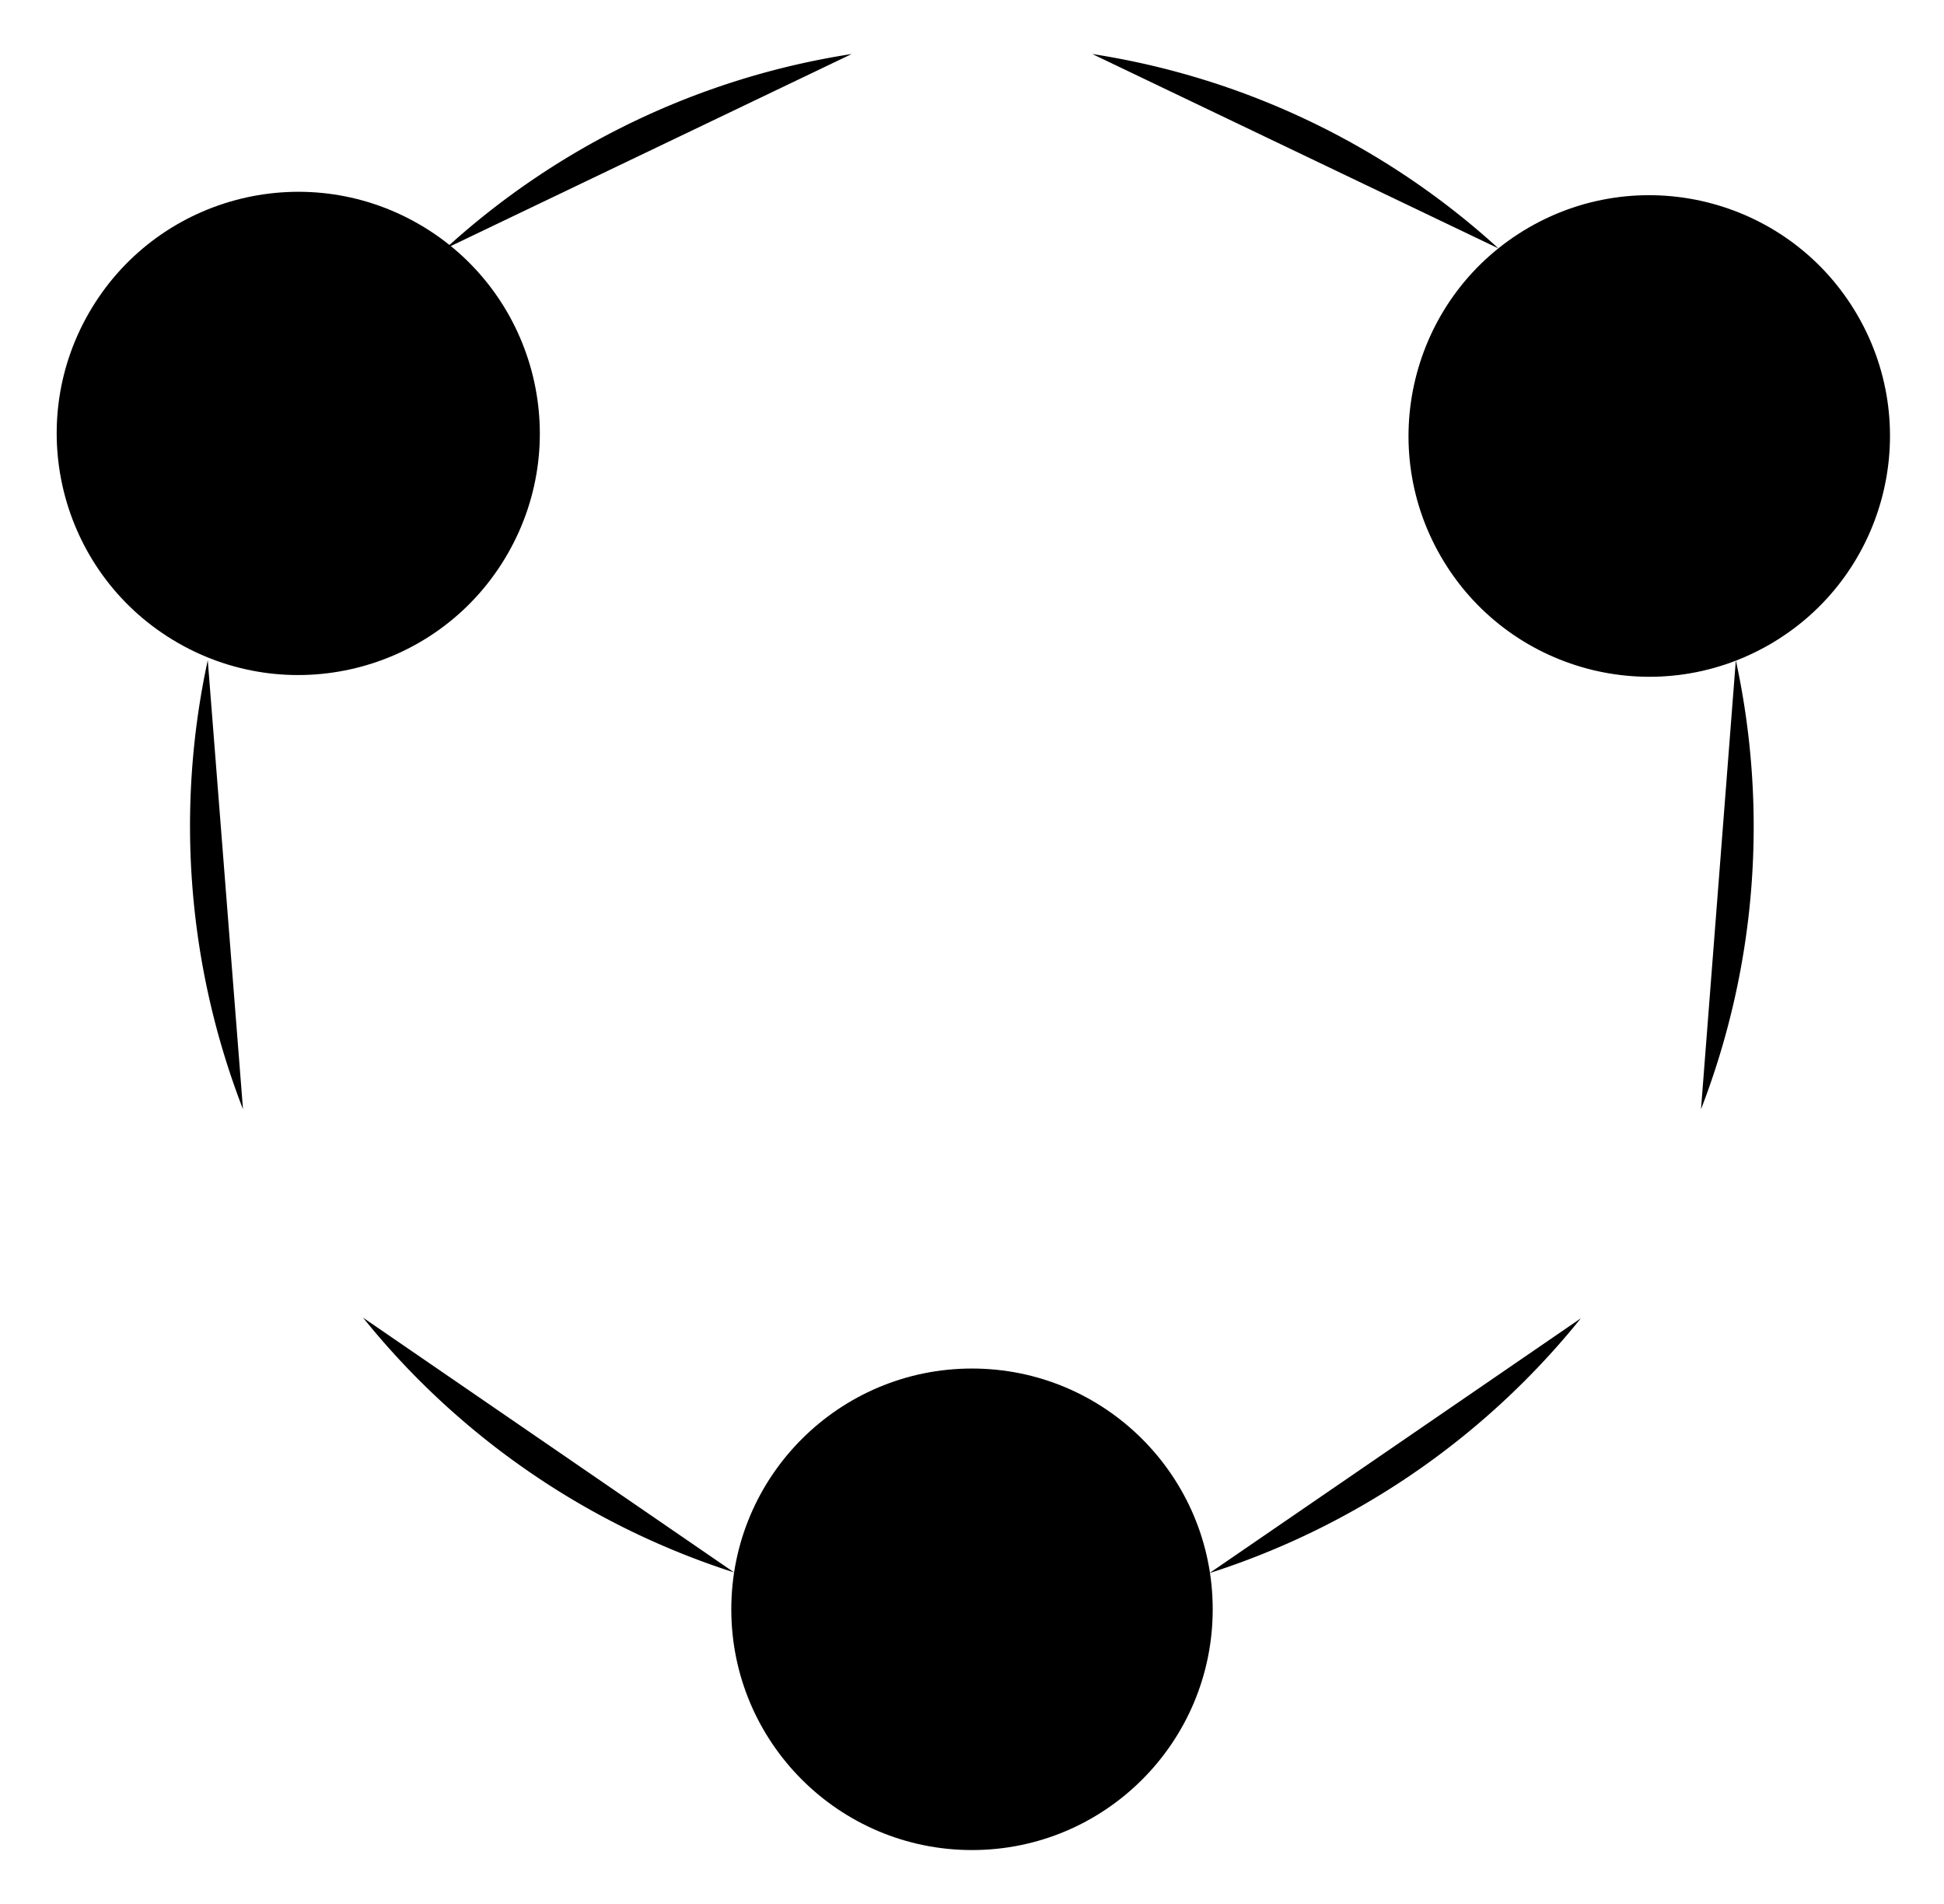 <svg id="f9ca340f-7476-491f-8b8b-c33cc4aeff44" data-name="ICON" xmlns="http://www.w3.org/2000/svg" width="144" height="141.01" viewBox="0 0 144 141.01"><title>main_icn_Community_or_Foundation</title><circle cx="72" cy="119.18" r="17.83" stroke-miterlimit="10"/><circle cx="146.17" cy="66.78" r="17.83" transform="translate(-37.81 47.54) rotate(-30)" stroke-miterlimit="10"/><circle cx="45.83" cy="66.78" r="17.83" transform="matrix(0.5, -0.87, 0.87, 0.5, -58.92, 38.58)" stroke-miterlimit="10"/><path d="M113.59,151a58,58,0,0,0,27.51-18.87" transform="translate(-24 -34.5)" stroke-linecap="round" stroke-linejoin="round"/><path d="M50.89,132.08a58,58,0,0,0,27.49,18.87" transform="translate(-24 -34.5)" stroke-linecap="round" stroke-linejoin="round"/><path d="M39.39,83.39A58.05,58.05,0,0,0,42,116.65" transform="translate(-24 -34.5)" stroke-linecap="round" stroke-linejoin="round"/><path d="M87.09,38.5A57.71,57.71,0,0,0,57,52.91" transform="translate(-24 -34.5)" stroke-linecap="round" stroke-linejoin="round"/><path d="M135,52.9A57.71,57.71,0,0,0,104.91,38.5" transform="translate(-24 -34.5)" stroke-linecap="round" stroke-linejoin="round"/><path d="M150,116.65a58.05,58.05,0,0,0,2.58-33.25" transform="translate(-24 -34.5)" stroke-linecap="round" stroke-linejoin="round"/></svg>